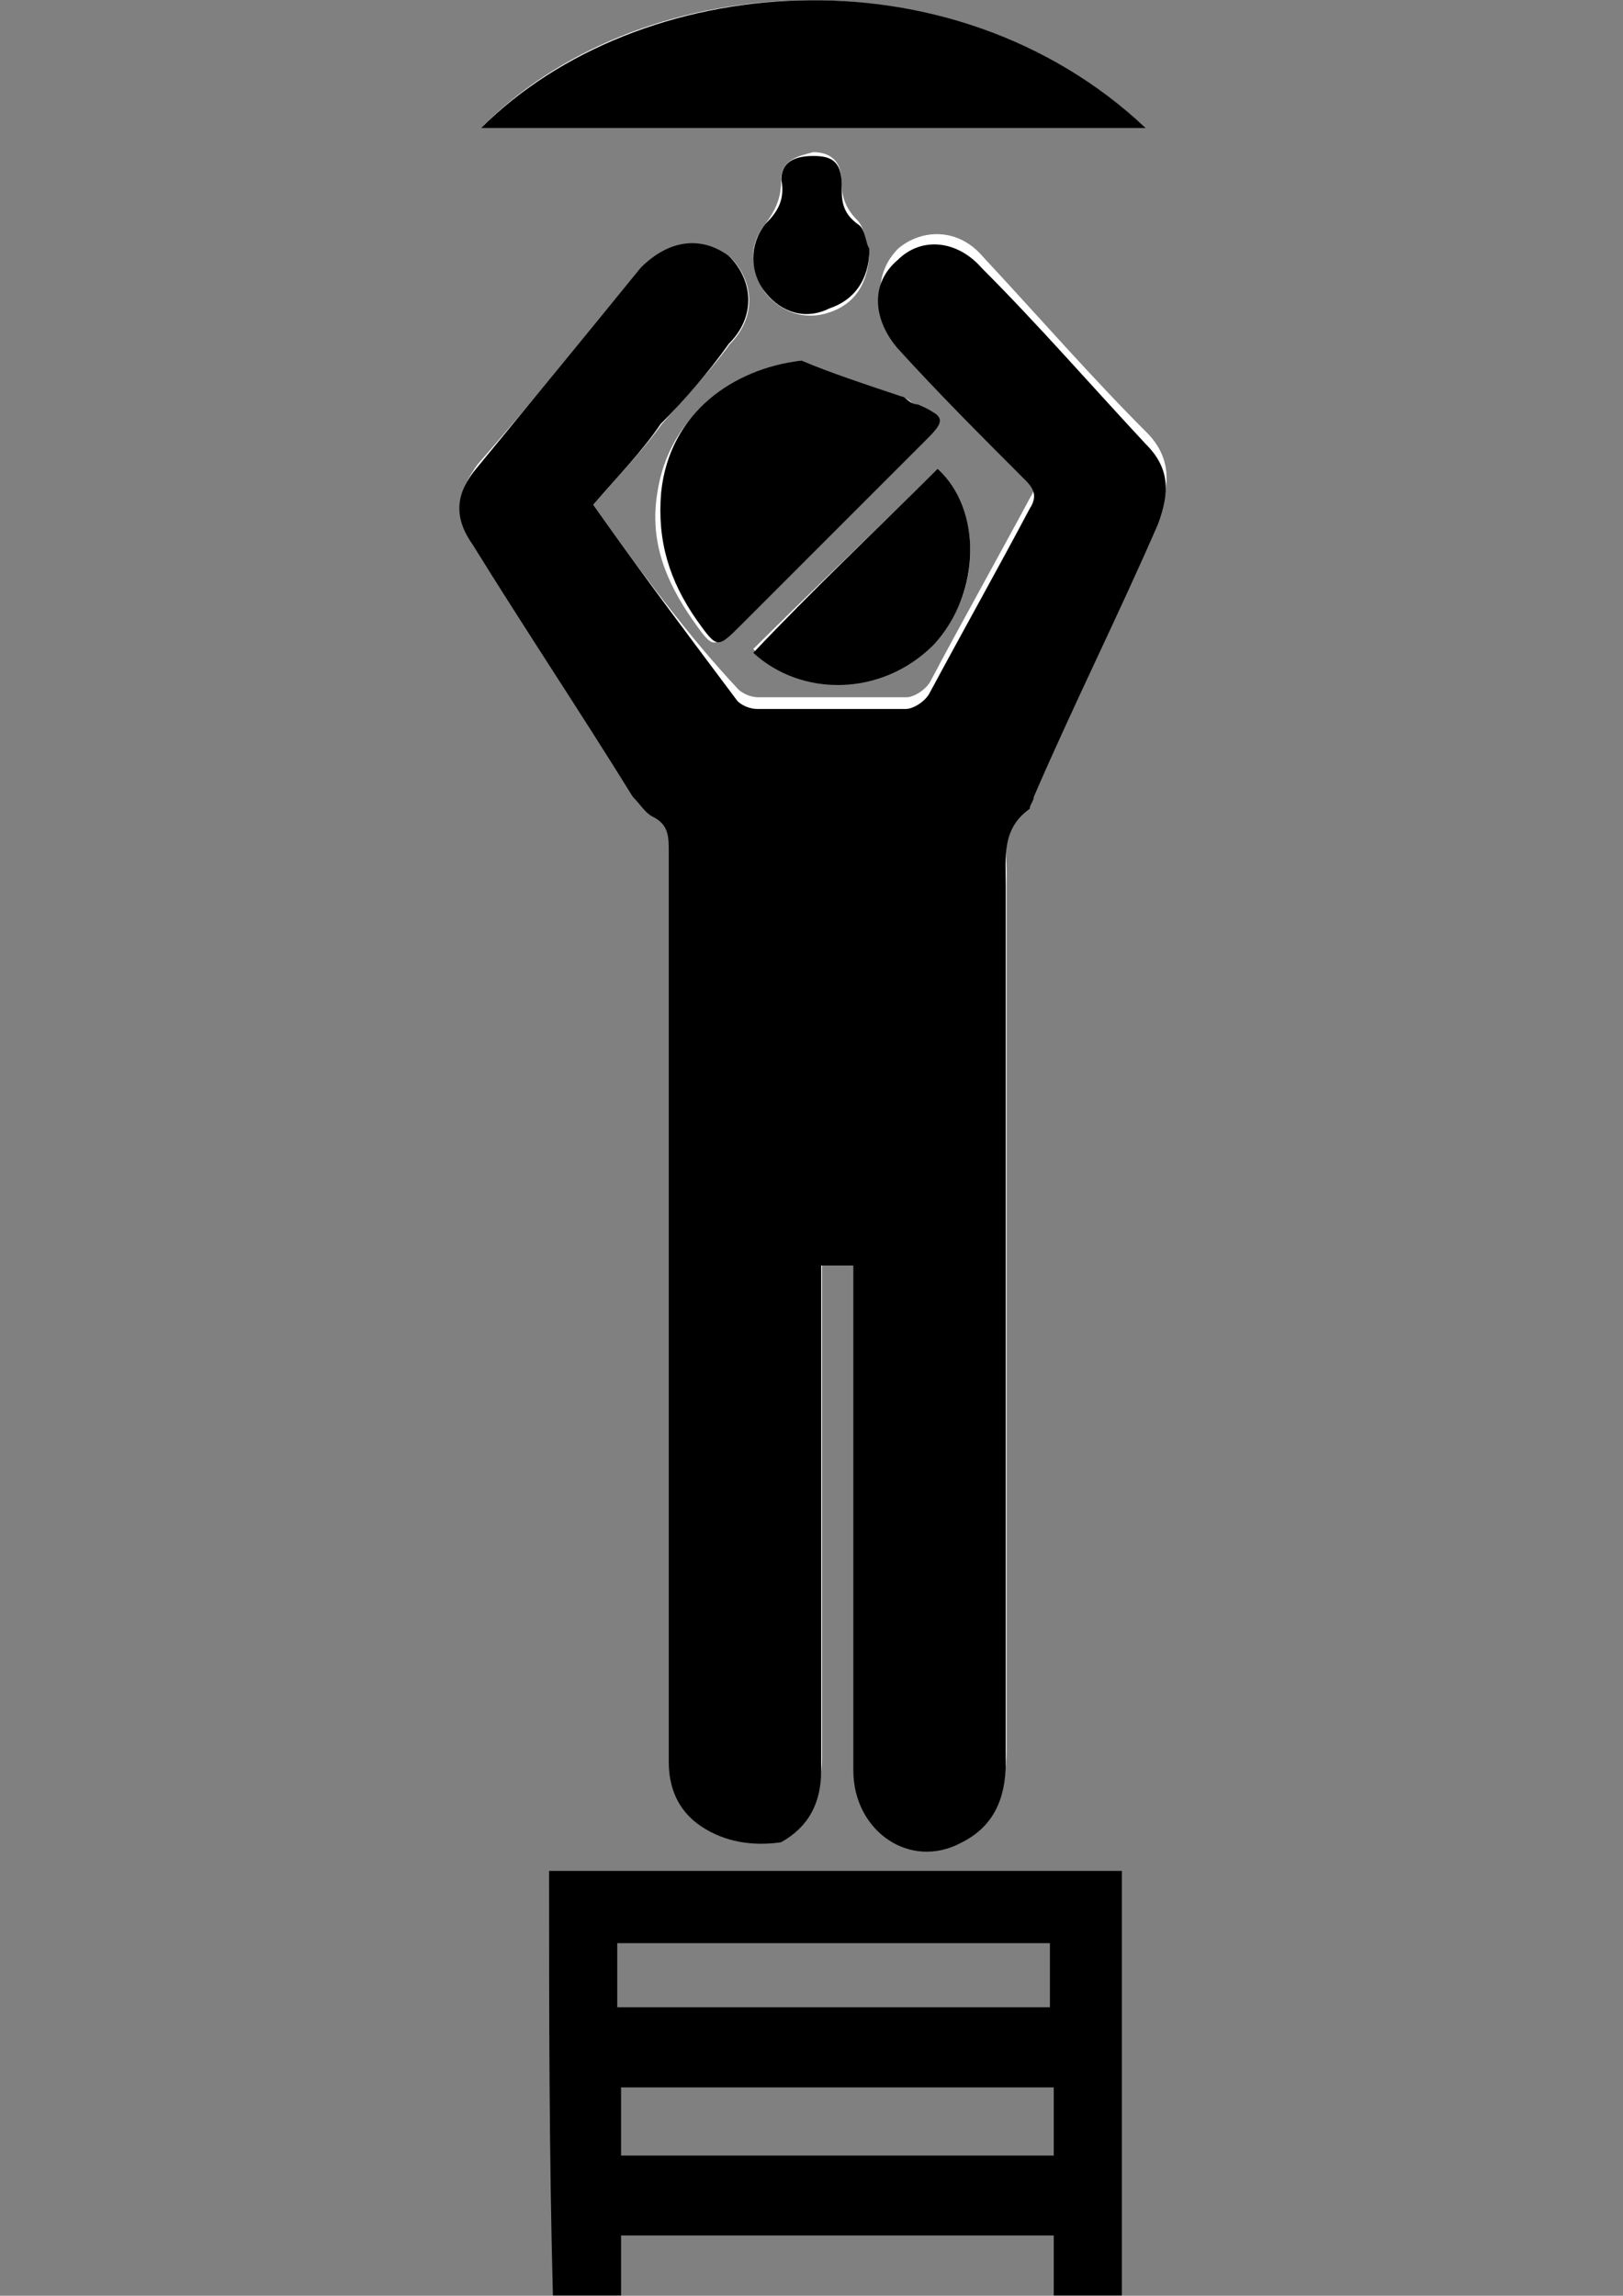 <?xml version="1.0" encoding="utf-8"?>
<!-- Generator: Adobe Illustrator 18.0.0, SVG Export Plug-In . SVG Version: 6.00 Build 0)  -->
<!DOCTYPE svg PUBLIC "-//W3C//DTD SVG 1.1//EN" "http://www.w3.org/Graphics/SVG/1.1/DTD/svg11.dtd">
<svg version="1.1" id="Layer_1" xmlns="http://www.w3.org/2000/svg" xmlns:xlink="http://www.w3.org/1999/xlink" x="0px" y="0px"
	 viewBox="0 0 595.3 841.9" enable-background="new 0 0 595.3 841.9" xml:space="preserve">
<rect x="0" y="0" width="595.3" height="841.9" fill="#808080" stroke="none"/>
<path fill="#FFFFFF" d="M217.6,185.1c8.8-10.3,17.6-19.1,25-29.4c8.8-10.3,17.6-19.1,25-29.4c10.3-10.3,8.8-23.5,0-32.3
	c-10.3-7.3-22-5.9-32.3,4.4c-19.1,23.5-39.7,48.5-60.2,72c-7.3,10.3-8.8,17.6-1.5,27.9c19.1,30.9,39.7,61.7,58.8,92.6
	c1.5,2.9,4.4,5.9,7.3,7.3c5.9,2.9,5.9,7.3,5.9,13.2c0,92.6,0,185.1,0,277.7c0,19.1,0,36.7,0,55.8c0,10.3,2.9,19.1,11.8,23.5
	c8.8,7.3,19.1,8.8,29.4,2.9c10.3-5.9,14.7-14.7,14.7-26.4c0-58.8,0-116.1,0-174.8c0-2.9,0-7.3,0-10.3c4.4,0,8.8,0,11.8,0
	c0,26.4,0,52.9,0,77.9c0,35.3,0,70.5,0,107.3c0,22,20.6,35.3,39.7,26.4c11.8-5.9,16.2-16.2,16.2-29.4c0-107.3,0-214.5,0-321.8
	c0-10.3-2.9-20.6,8.8-27.9c1.5,0,1.5-2.9,1.5-4.4c14.7-33.8,30.9-66.1,45.5-99.9c4.4-10.3,4.4-20.6-4.4-29.4
	c-20.6-20.6-39.7-42.6-60.2-64.6c-8.8-10.3-22-10.3-30.9-2.9c-8.8,8.8-8.8,22,0,32.3c16.2,16.2,30.9,32.3,47,48.5
	c2.9,2.9,4.4,5.9,1.5,10.3c-11.8,22-25,45.5-36.7,67.6c-1.5,2.9-5.9,5.9-8.8,5.9c-17.6,0-36.7,0-54.4,0c-2.9,0-5.9-1.5-7.3-2.9
	C252.8,233.6,235.2,210.1,217.6,185.1z"/>
<path fill="#FFFFFF" d="M420.3,47c-73.5-67.6-188.1-57.3-243.9,0C257.2,47,338,47,420.3,47z"/>
<path fill="#FFFFFF" d="M294,132.2c-23.5,2.9-48.5,19.1-52.9,48.5c-2.9,17.6,2.9,32.3,13.2,47c7.3,10.3,7.3,10.3,16.2,1.5
	c22-22,45.5-45.5,67.6-67.6c8.8-8.8,7.3-10.3-2.9-13.2c-1.5-1.5-2.9-2.9-5.9-2.9C317.5,141,304.3,136.6,294,132.2z"/>
<path fill="#FFFFFF" d="M343.9,171.9c-22,22-45.5,44.1-67.6,66.1c16.2,17.6,47,16.2,66.1-2.9C360.1,218.9,360.1,186.6,343.9,171.9z"
	/>
<path fill="#FFFFFF" d="M318.9,91.1c-1.5-1.5-1.5-7.3-4.4-10.3c-4.4-4.4-5.9-8.8-5.9-14.7c0-7.3-4.4-10.3-10.3-10.3
	c-5.9,1.5-11.8,2.9-11.8,10.3c0,5.9-1.5,10.3-5.9,16.2c-5.9,7.3-5.9,16.2,0,25c5.9,7.3,14.7,10.3,23.5,7.3
	C313.1,111.7,318.9,104.3,318.9,91.1z"/>
<path d="M217.6,185.1c17.6,25,35.3,48.5,52.9,72c1.5,1.5,4.4,2.9,7.3,2.9c17.6,0,36.7,0,54.4,0c2.9,0,7.3-2.9,8.8-5.9
	c11.8-22,25-45.5,36.7-67.6c2.9-4.4,1.5-7.3-1.5-10.3c-16.2-16.2-32.3-32.3-47-48.5c-8.8-10.3-10.3-23.5,0-32.3
	c8.8-8.8,22-7.3,30.9,2.9c20.6,20.6,39.7,42.6,60.2,64.6c8.8,8.8,8.8,17.6,4.4,29.4c-14.7,33.8-30.9,66.1-45.5,99.9
	c0,1.5-1.5,2.9-1.5,4.4c-10.3,7.3-8.8,17.6-8.8,27.9c0,107.3,0,214.5,0,321.8c0,13.2-4.4,23.5-16.2,29.4
	c-19.1,10.3-39.7-4.4-39.7-26.4c0-35.3,0-70.5,0-107.3c0-26.4,0-51.4,0-77.9c-4.4,0-7.3,0-11.8,0c0,4.4,0,7.3,0,10.3
	c0,58.8,0,116.1,0,174.8c0,11.8-4.4,20.6-14.7,26.4c-10.3,1.5-20.6,0-29.4-5.9c-8.8-5.9-11.8-14.7-11.8-23.5c0-19.1,0-36.7,0-55.8
	c0-92.6,0-185.1,0-277.7c0-5.9,0-10.3-5.9-13.2c-2.9-1.5-4.4-4.4-7.3-7.3c-19.1-30.9-39.7-61.7-58.8-92.6
	c-7.3-10.3-5.9-19.1,1.5-27.9c20.6-25,41.1-50,60.2-73.5c10.3-10.3,22-11.8,32.3-4.4c8.8,8.8,10.3,22,0,32.3
	c-7.3,10.3-16.2,20.6-25,29.4C235.2,166,226.4,174.8,217.6,185.1z"/>
<path d="M201.4,686.1c70.5,0,139.6,0,210.1,0c0,51.4,0,104.3,0,155.7c-7.3,0-16.2,0-25,0c0-7.3,0-14.7,0-22c-52.9,0-105.8,0-158.7,0
	c0,7.3,0,14.7,0,22c-8.8,0-17.6,0-25,0C201.4,789,201.4,737.6,201.4,686.1z M227.8,790.5c52.9,0,105.8,0,158.7,0c0-8.8,0-16.2,0-25
	c-52.9,0-105.8,0-158.7,0C227.8,774.3,227.8,781.7,227.8,790.5z M385.1,712.6c-52.9,0-105.8,0-158.7,0c0,8.8,0,16.2,0,23.5
	c52.9,0,105.8,0,158.7,0C385.1,728.8,385.1,721.4,385.1,712.6z"/>
<path d="M420.3,47c-82.3,0-163.1,0-243.9,0C233.7-10.3,348.3-20.6,420.3,47z"/>
<path d="M294,132.2c10.3,4.4,23.5,8.8,36.7,13.2c1.5,0,2.9,2.9,5.9,2.9c10.3,4.4,10.3,5.9,2.9,13.2c-22,22-45.5,45.5-67.6,67.6
	c-8.8,8.8-8.8,8.8-16.2-1.5c-10.3-14.7-14.7-29.4-13.2-47C245.5,151.3,269,135.2,294,132.2z"/>
<path d="M343.9,171.9c16.2,14.7,16.2,45.5-1.5,64.6c-19.1,19.1-48.5,19.1-66.1,2.9C298.4,216,321.9,193.9,343.9,171.9z"/>
<path d="M318.9,91.1c0,11.8-5.9,19.1-14.7,22c-8.8,4.4-17.6,1.5-23.5-5.9s-5.9-17.6,0-25c4.4-4.4,7.3-8.8,5.9-16.2
	c0-7.3,5.9-8.8,11.8-8.8c5.9,0,10.3,1.5,10.3,10.3c0,5.9,0,10.3,5.9,14.7C317.5,83.7,317.5,89.6,318.9,91.1z"/>
</svg>
